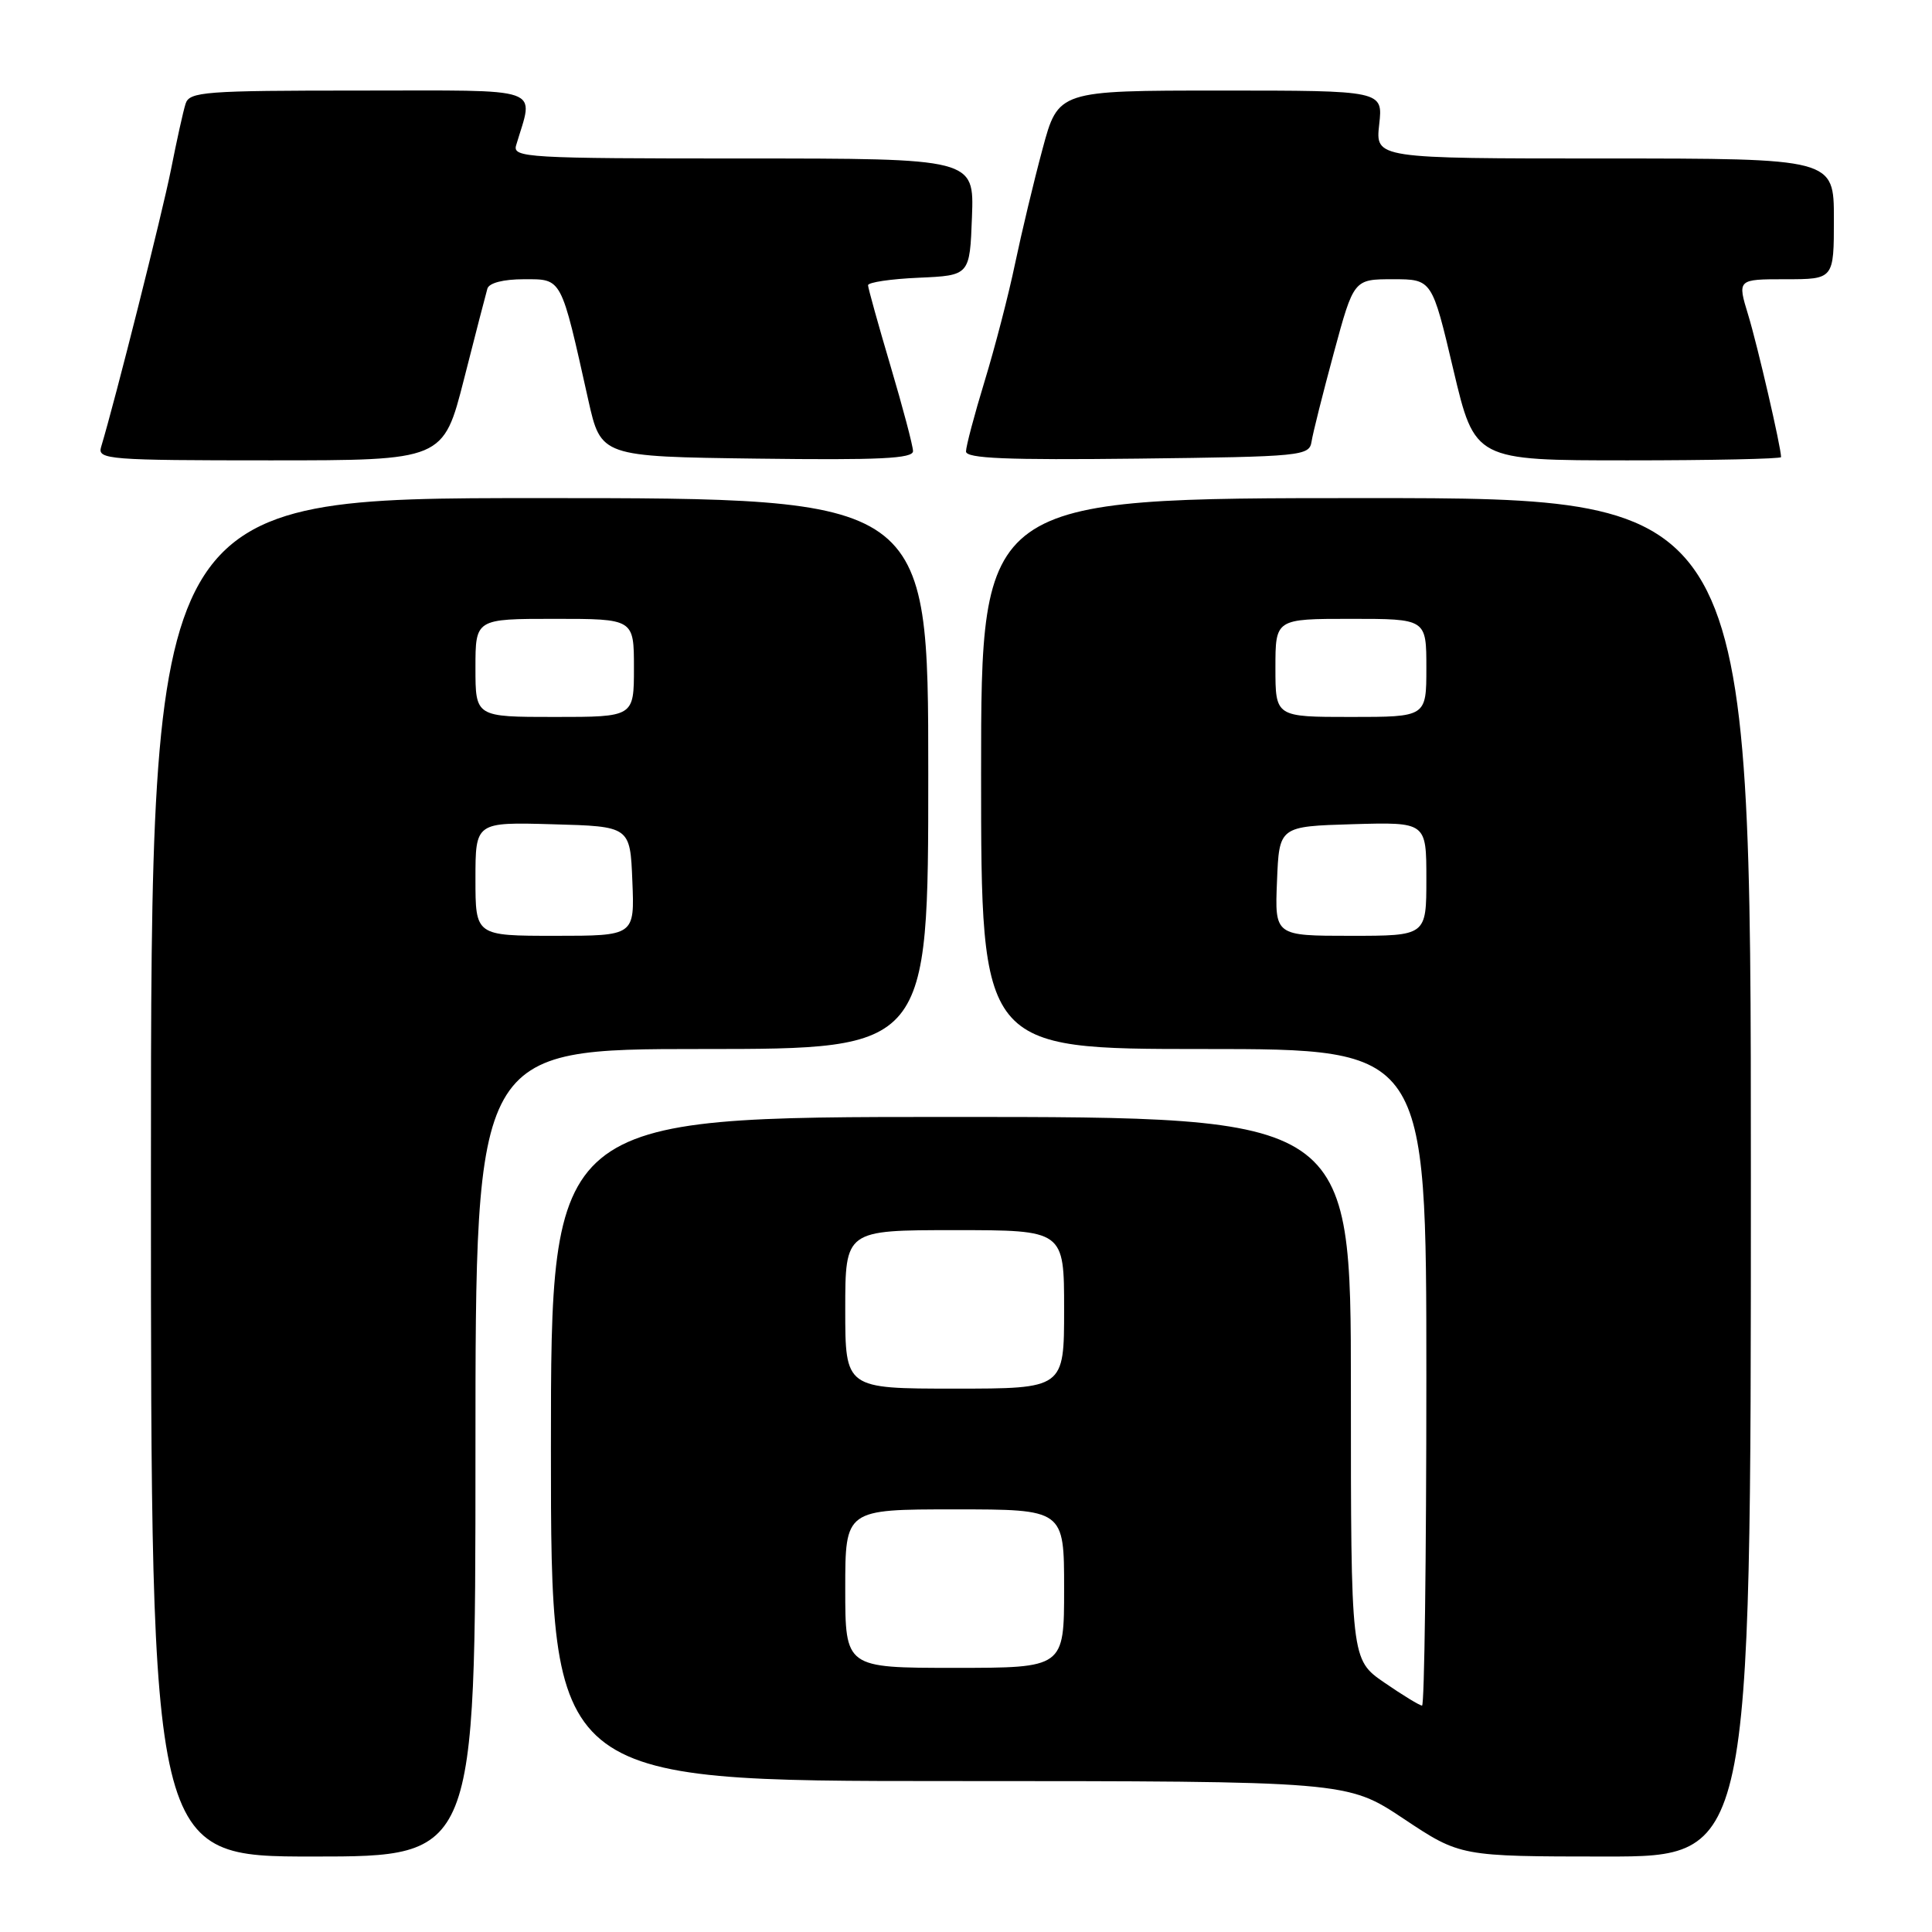 <?xml version="1.0" encoding="UTF-8" standalone="no"?>
<!DOCTYPE svg PUBLIC "-//W3C//DTD SVG 1.1//EN" "http://www.w3.org/Graphics/SVG/1.1/DTD/svg11.dtd" >
<svg xmlns="http://www.w3.org/2000/svg" xmlns:xlink="http://www.w3.org/1999/xlink" version="1.1" viewBox="0 0 256 256">
 <g >
 <path fill="currentColor"
d=" M 63.00 192.50 C 63.00 139.00 63.00 139.00 93.00 139.00 C 123.00 139.00 123.00 139.00 123.00 102.50 C 123.00 66.00 123.00 66.00 71.50 66.00 C 20.00 66.00 20.00 66.00 20.00 156.00 C 20.00 246.00 20.00 246.00 41.50 246.00 C 63.00 246.00 63.00 246.00 63.00 192.50 Z  M 232.00 156.00 C 232.00 66.00 232.00 66.00 181.00 66.00 C 130.00 66.00 130.00 66.00 130.00 102.50 C 130.00 139.00 130.00 139.00 159.50 139.00 C 189.00 139.00 189.00 139.00 189.00 182.50 C 189.00 206.43 188.74 226.00 188.43 226.00 C 188.12 226.00 185.87 224.63 183.43 222.95 C 179.00 219.90 179.00 219.90 179.00 183.95 C 179.00 148.00 179.00 148.00 126.00 148.00 C 73.00 148.00 73.00 148.00 73.00 192.00 C 73.00 236.00 73.00 236.00 125.75 236.00 C 178.50 236.01 178.50 236.01 186.00 241.00 C 193.50 245.99 193.50 245.99 212.75 246.00 C 232.00 246.00 232.00 246.00 232.00 156.00 Z  M 61.48 50.25 C 62.98 44.34 64.38 38.94 64.58 38.25 C 64.80 37.49 66.69 37.00 69.43 37.00 C 74.51 37.00 74.29 36.59 77.95 53.00 C 79.63 60.50 79.63 60.50 100.31 60.77 C 116.52 60.98 121.00 60.77 120.98 59.77 C 120.97 59.07 119.63 54.00 118.00 48.50 C 116.37 43.00 115.03 38.18 115.02 37.80 C 115.01 37.41 118.04 36.96 121.75 36.80 C 128.50 36.50 128.50 36.50 128.79 28.75 C 129.08 21.00 129.08 21.00 98.47 21.00 C 69.79 21.00 67.90 20.89 68.39 19.25 C 70.73 11.35 72.58 12.00 47.68 12.00 C 27.08 12.00 25.09 12.15 24.59 13.75 C 24.28 14.71 23.41 18.65 22.65 22.50 C 21.49 28.31 15.28 52.98 13.39 59.25 C 12.90 60.88 14.42 61.00 35.80 61.00 C 58.74 61.00 58.74 61.00 61.48 50.25 Z  M 173.79 58.50 C 173.96 57.40 175.29 52.11 176.74 46.75 C 179.38 37.00 179.38 37.00 184.57 37.00 C 189.75 37.00 189.75 37.00 192.58 49.00 C 195.42 61.00 195.42 61.00 215.71 61.00 C 226.87 61.00 236.00 60.80 236.00 60.57 C 236.00 59.27 232.89 45.82 231.65 41.75 C 230.20 37.00 230.20 37.00 236.60 37.00 C 243.00 37.00 243.00 37.00 243.00 29.00 C 243.00 21.00 243.00 21.00 212.62 21.00 C 182.25 21.00 182.25 21.00 182.75 16.50 C 183.26 12.00 183.26 12.00 161.74 12.00 C 140.22 12.00 140.22 12.00 138.14 19.75 C 136.99 24.01 135.36 30.85 134.50 34.94 C 133.65 39.04 131.83 46.04 130.47 50.50 C 129.11 54.95 128.00 59.15 128.00 59.82 C 128.00 60.75 133.39 60.97 150.74 60.77 C 172.60 60.51 173.49 60.42 173.79 58.50 Z  M 63.00 116.47 C 63.00 108.93 63.00 108.93 73.25 109.22 C 83.50 109.50 83.50 109.50 83.79 116.75 C 84.09 124.00 84.09 124.00 73.54 124.00 C 63.00 124.00 63.00 124.00 63.00 116.47 Z  M 63.00 88.50 C 63.00 82.00 63.00 82.00 73.50 82.00 C 84.00 82.00 84.00 82.00 84.00 88.50 C 84.00 95.00 84.00 95.00 73.50 95.00 C 63.00 95.00 63.00 95.00 63.00 88.50 Z  M 112.00 210.50 C 112.00 200.00 112.00 200.00 126.50 200.00 C 141.00 200.00 141.00 200.00 141.00 210.50 C 141.00 221.00 141.00 221.00 126.50 221.00 C 112.00 221.00 112.00 221.00 112.00 210.50 Z  M 112.00 173.50 C 112.00 163.00 112.00 163.00 126.50 163.00 C 141.00 163.00 141.00 163.00 141.00 173.50 C 141.00 184.00 141.00 184.00 126.50 184.00 C 112.00 184.00 112.00 184.00 112.00 173.50 Z  M 169.21 116.75 C 169.50 109.50 169.50 109.50 179.25 109.21 C 189.00 108.93 189.00 108.93 189.00 116.46 C 189.00 124.00 189.00 124.00 178.96 124.00 C 168.91 124.00 168.91 124.00 169.21 116.75 Z  M 169.00 88.50 C 169.00 82.00 169.00 82.00 179.00 82.00 C 189.00 82.00 189.00 82.00 189.00 88.50 C 189.00 95.00 189.00 95.00 179.00 95.00 C 169.00 95.00 169.00 95.00 169.00 88.50 Z "/>
</g>
</svg>